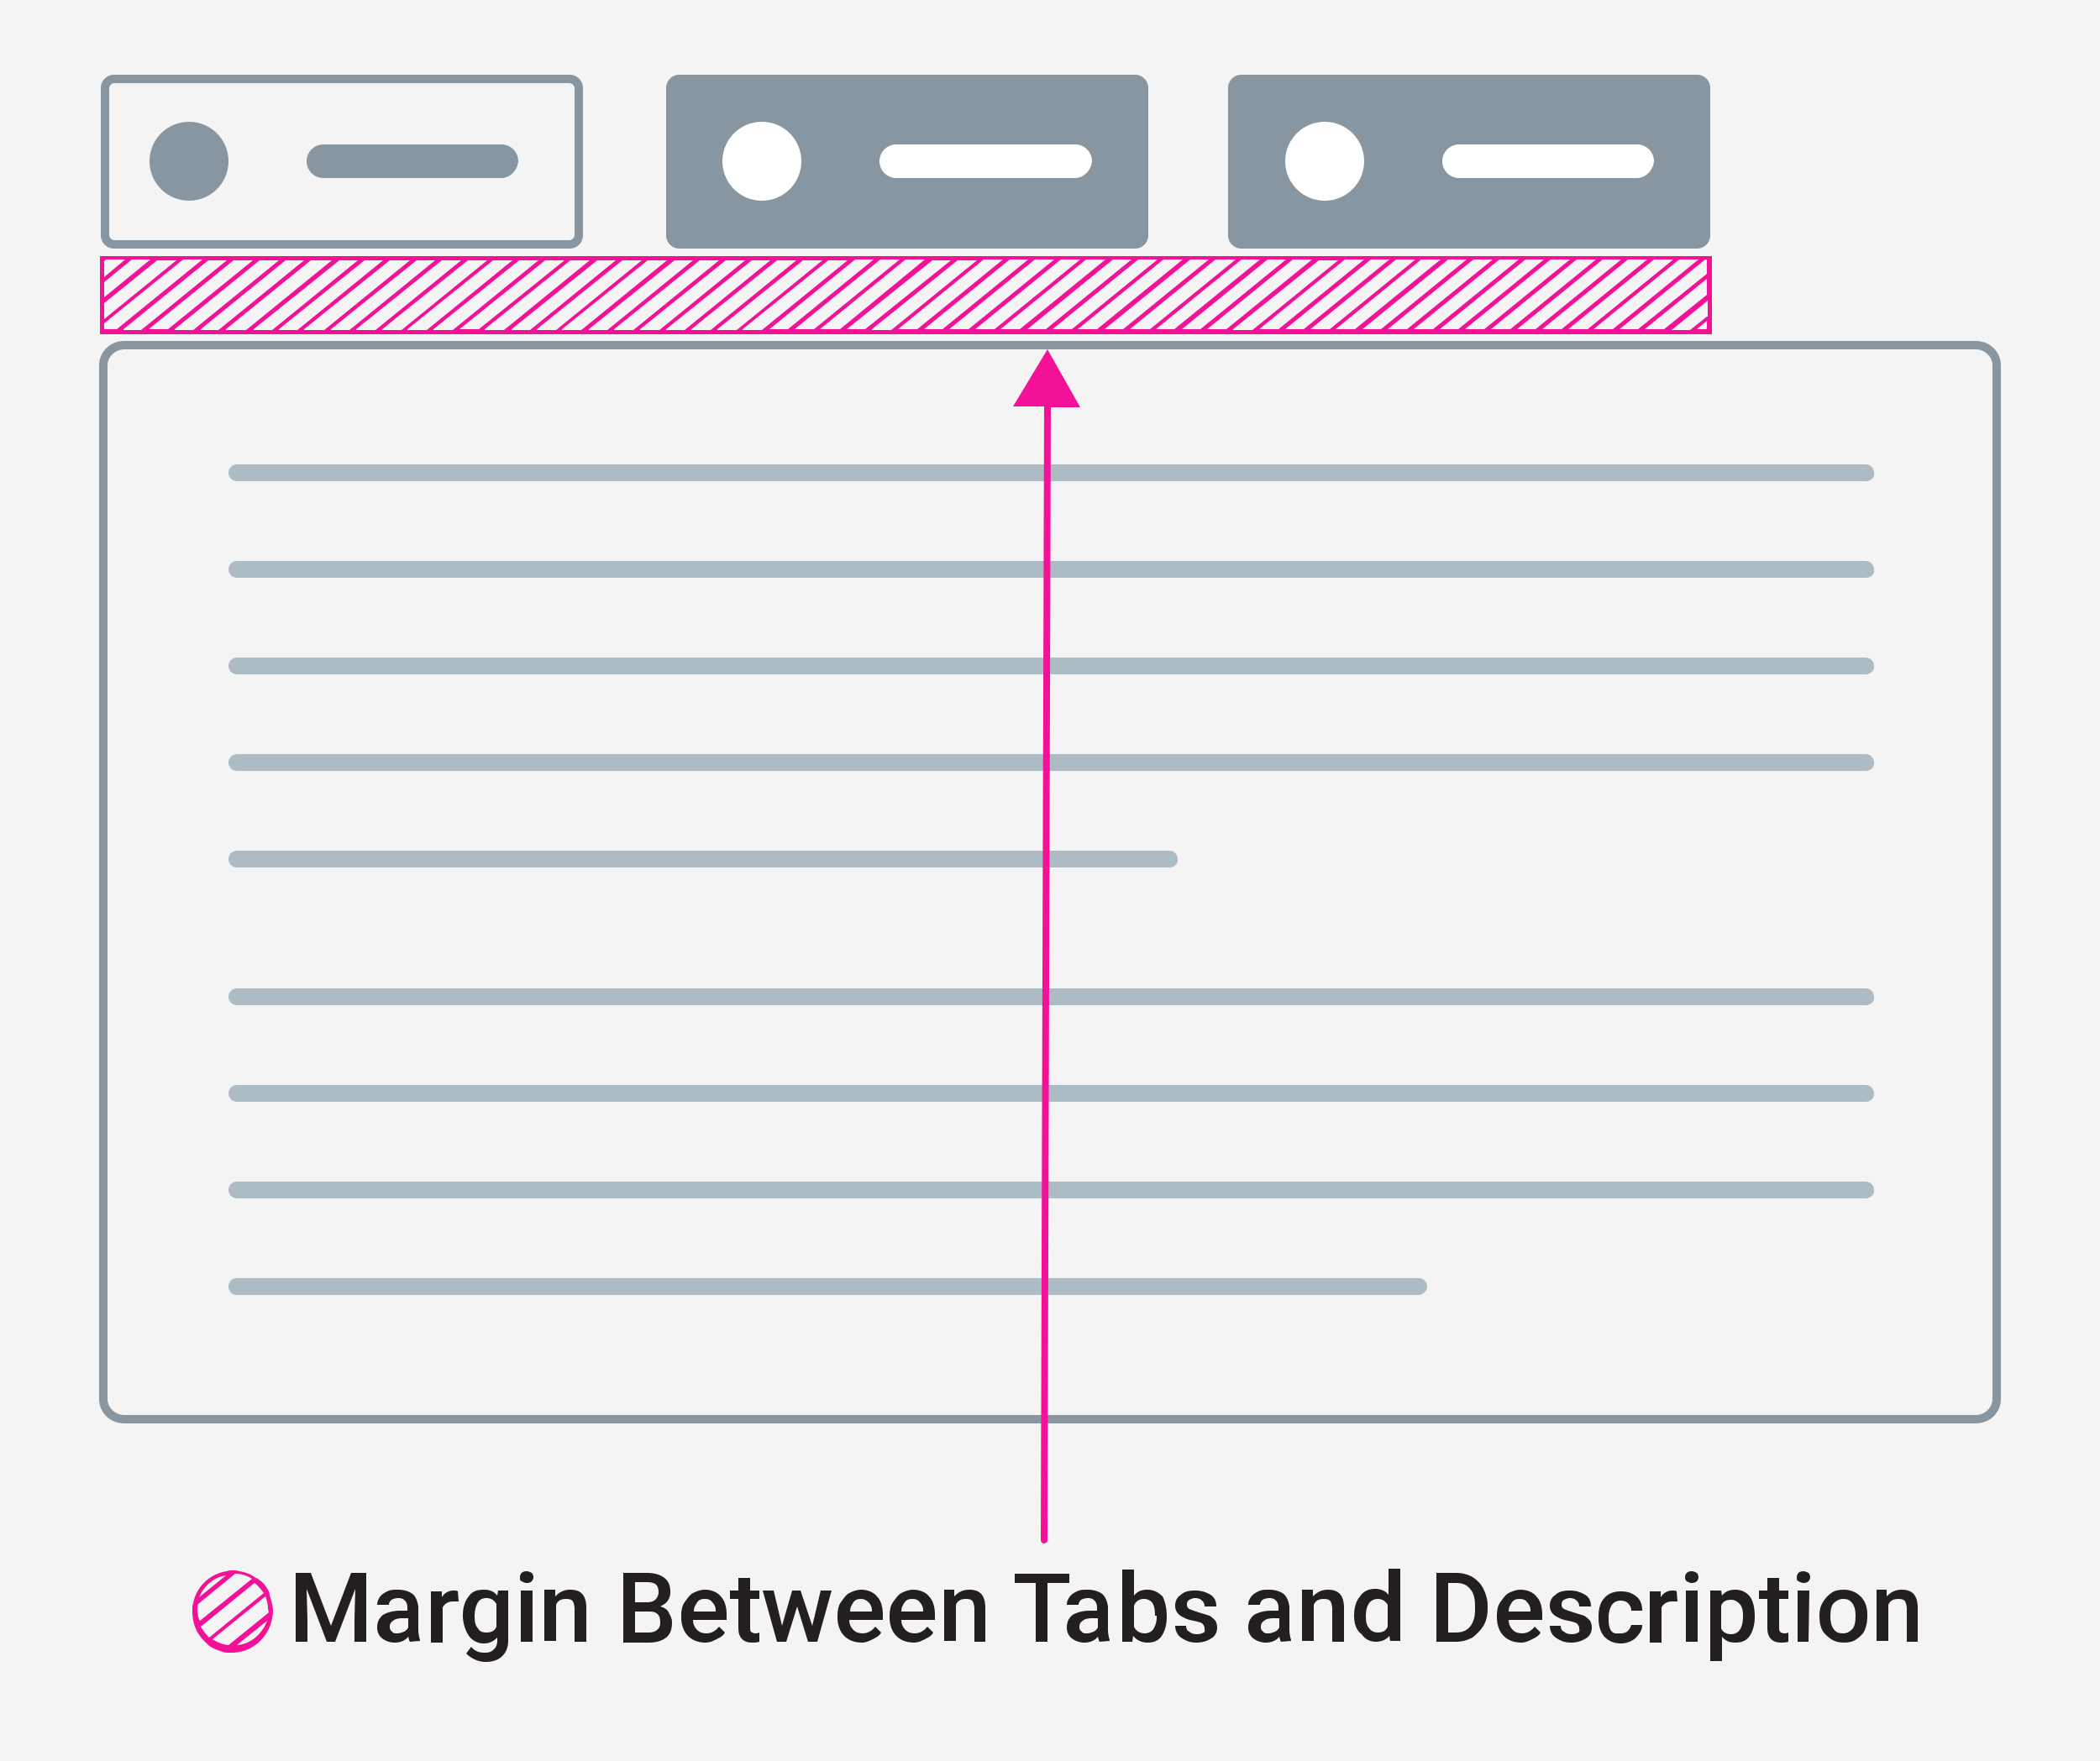 <svg xmlns="http://www.w3.org/2000/svg" xmlns:xlink="http://www.w3.org/1999/xlink" viewBox="0 0 250 209.7" xmlns:v="https://vecta.io/nano"><path d="M0 0h250v209.7H0z" fill="#f4f4f4"/><g fill="#8796a1"><path d="M80.9 29.6h54.2a1.58 1.58 0 0 0 1.6-1.6V10.5a1.58 1.58 0 0 0-1.6-1.6H80.9a1.58 1.58 0 0 0-1.6 1.6V28a1.58 1.58 0 0 0 1.6 1.6zm66.9 0H202a1.58 1.58 0 0 0 1.6-1.6V10.5a1.58 1.58 0 0 0-1.6-1.6h-54.2a1.58 1.58 0 0 0-1.6 1.6V28a1.58 1.58 0 0 0 1.6 1.6zm-134.2 0h20.2 13.8 20.2a1.58 1.58 0 0 0 1.6-1.6V10.5a1.58 1.58 0 0 0-1.6-1.6H13.6a1.58 1.58 0 0 0-1.6 1.6V28a1.58 1.58 0 0 0 1.6 1.6zM13 10.5a.65.65 0 0 1 .6-.6h54.2a.65.65 0 0 1 .6.6V28a.65.65 0 0 1-.6.6H47.6 33.8 13.6a.65.65 0 0 1-.6-.6V10.5z"/><circle cx="22.5" cy="19.2" r="4.7"/><path d="M38.5 21.2h21.2c1 0 1.9-.9 2-2 0-1.1-.9-2-2-2H38.5c-1.1 0-2 .9-2 2s.9 2 2 2zm196.7 19.4H14.8c-1.7 0-3 1.3-3 2.9v123.1c0 1.6 1.3 2.9 3 2.9h220.4c1.7 0 3-1.3 3-2.9V43.5c0-1.6-1.3-2.9-3-2.9zm2 126c0 1-.9 1.9-2 1.9H14.8c-1.1 0-2-.9-2-1.9V43.5c0-1 .9-1.9 2-1.9h220.4c1.1 0 2 .9 2 1.9v123.1z"/></g><g enable-background="new" fill="#231f20"><path d="M37 187.3l2.4 6.3 2.4-6.3h1.8v8.2h-1.4v-2.7l.1-3.6-2.4 6.3h-1l-2.4-6.3.1 3.6v2.7h-1.4v-8.2H37z"/><use xlink:href="#B"/><path d="M54.6 190.7H54c-.6 0-1 .2-1.3.7v4.2h-1.4v-6.1h1.3v.7c.3-.5.8-.8 1.4-.8.2 0 .4 0 .5.1l.1 1.2zm.5 1.7c0-.9.2-1.7.7-2.3.4-.6 1-.8 1.8-.8.7 0 1.2.2 1.6.7l.1-.6h1.2v5.9c0 .8-.2 1.4-.7 1.9s-1.2.7-2 .7a3.08 3.08 0 0 1-1.3-.3c-.4-.2-.7-.4-1-.7l.6-.8c.4.5.9.7 1.6.7.5 0 .8-.1 1.1-.4s.4-.6.4-1.1v-.3c-.4.4-.9.7-1.6.7s-1.3-.3-1.7-.8-.8-1.5-.8-2.5zm1.4.1c0 .6.1 1.1.4 1.4.2.4.6.5 1 .5.6 0 1-.2 1.2-.7V191c-.3-.5-.7-.7-1.2-.7s-.8.2-1 .5c-.3.5-.4 1.1-.4 1.7zm5.4-4.7c0-.2.1-.4.2-.5s.3-.2.6-.2c.2 0 .4.1.6.2.1.1.2.3.2.5s-.1.4-.2.5-.3.2-.6.2c-.2 0-.4-.1-.6-.2s-.2-.2-.2-.5zm1.4 7.7H62v-6.1h1.4v6.1h-.1zm2.8-6.1v.7c.5-.5 1-.8 1.8-.8 1.3 0 1.9.7 1.9 2.2v4h-1.4v-3.9c0-.4-.1-.7-.2-.9s-.4-.3-.8-.3c-.6 0-1 .2-1.2.7v4.3h-1.4v-6.1h1.3v.1zm8.1 6.1v-8.2H77c.9 0 1.6.2 2.1.6s.7.9.7 1.7a1.69 1.69 0 0 1-.3 1c-.2.3-.5.5-.9.7.4.1.8.3 1 .7s.4.7.4 1.2c0 .8-.2 1.4-.7 1.8s-1.2.6-2.1.6h-3v-.1zm1.4-4.7H77c.4 0 .8-.1 1-.3s.4-.5.4-.9-.1-.7-.3-.9-.6-.3-1.1-.3h-1.4v2.4zm0 1v2.6h1.6c.4 0 .8-.1 1-.3.3-.2.4-.5.4-.9 0-.9-.4-1.3-1.3-1.3h-1.7v-.1zm8.4 3.8c-.9 0-1.6-.3-2.1-.8s-.8-1.3-.8-2.2v-.2c0-.6.1-1.2.4-1.6s.6-.9 1-1.1.9-.4 1.4-.4c.8 0 1.5.3 1.9.8.5.5.7 1.3.7 2.2v.6h-4c0 .5.2.9.5 1.2s.7.4 1.1.4c.6 0 1.1-.3 1.5-.8l.7.7c-.2.4-.6.6-1 .8s-.8.4-1.3.4zm-.1-5.2c-.4 0-.7.1-.9.4s-.4.6-.4 1.1h2.6v-.1c0-.5-.2-.8-.4-1-.2-.3-.5-.4-.9-.4z"/><use xlink:href="#C"/><path d="M96.7 193.6l1-4.2H99l-1.7 6.1h-1.1l-1.3-4.2-1.3 4.2h-1.1l-1.7-6.1h1.3l1 4.2 1.2-4.2h1l1.4 4.2zm5.9 2c-.9 0-1.6-.3-2.1-.8s-.8-1.3-.8-2.2v-.2c0-.6.1-1.2.4-1.6s.6-.9 1-1.1.9-.4 1.4-.4c.8 0 1.5.3 1.9.8.5.5.7 1.3.7 2.2v.6h-4c0 .5.2.9.5 1.2s.7.4 1.1.4c.6 0 1.1-.3 1.5-.8l.7.7c-.2.4-.6.6-1 .8s-.8.4-1.3.4zm-.1-5.2c-.4 0-.7.1-.9.4s-.4.6-.4 1.1h2.6v-.1c0-.5-.2-.8-.4-1-.3-.3-.6-.4-.9-.4z"/><use xlink:href="#D"/><path d="M113.6 189.4v.7c.5-.5 1-.8 1.8-.8 1.3 0 1.9.7 1.9 2.2v4H116v-3.9c0-.4-.1-.7-.2-.9s-.4-.3-.8-.3c-.6 0-1 .2-1.2.7v4.3h-1.4v-6.1h1.2v.1zm13.7-.9h-2.6v7h-1.4v-7h-2.5v-1.1h6.5v1.1zm3.6 7c-.1-.1-.1-.3-.2-.6-.4.5-1 .7-1.6.7s-1.1-.2-1.5-.5-.6-.8-.6-1.3c0-.6.2-1.1.7-1.5.5-.3 1.2-.5 2.1-.5h.8v-.4c0-.3-.1-.6-.3-.8s-.4-.3-.8-.3c-.3 0-.6.1-.8.2-.2.2-.3.4-.3.6H127c0-.3.1-.6.3-.9s.5-.5.9-.7.8-.2 1.3-.2c.7 0 1.3.2 1.7.5s.6.9.7 1.5v2.7a4.44 4.44 0 0 0 .2 1.3v.1l-1.2.1h0zm-1.5-1c.3 0 .5-.1.8-.2.2-.1.4-.3.5-.5v-1.1h-.7c-.5 0-.9.1-1.1.3-.3.2-.4.4-.4.7s.1.5.3.6c.1.2.3.2.6.2zm9.5-2c0 .9-.2 1.7-.6 2.3s-1 .8-1.7.8-1.3-.3-1.7-.8l-.1.7h-1.2v-8.6h1.4v3.1c.4-.5.9-.7 1.6-.7s1.3.3 1.8.8c.3.6.5 1.4.5 2.4h0zm-1.4-.1c0-.7-.1-1.2-.3-1.5s-.6-.5-1-.5c-.6 0-1 .3-1.2.8v2.5c.2.5.7.8 1.3.8.4 0 .8-.2 1-.5s.4-.8.4-1.4v-.2h-.2 0zm5.9 1.5c0-.2-.1-.4-.3-.6-.2-.1-.5-.2-1-.3s-.9-.2-1.2-.4c-.7-.3-1-.8-1-1.4 0-.5.2-1 .7-1.3.4-.4 1-.5 1.7-.5s1.3.2 1.8.5.7.8.7 1.4h-1.4c0-.3-.1-.5-.3-.7s-.5-.3-.8-.3-.5.1-.7.2-.3.3-.3.6a.55.55 0 0 0 .3.5c.2.1.5.2 1.1.4l1.3.4c.3.2.5.4.7.6.1.2.2.5.2.8 0 .5-.2 1-.7 1.3s-1 .5-1.8.5c-.5 0-.9-.1-1.3-.3s-.7-.4-.9-.7a1.93 1.93 0 0 1-.3-1h1.3c0 .3.1.6.4.7.2.2.5.3.9.3s.6-.1.8-.2.1-.3.1-.5z"/><use xlink:href="#B" x="103.7"/><path d="M156.3 189.4v.7c.5-.5 1-.8 1.8-.8 1.3 0 1.9.7 1.9 2.2v4h-1.4v-3.9c0-.4-.1-.7-.2-.9s-.4-.3-.8-.3c-.6 0-1 .2-1.2.7v4.3H155v-6.1h1.3v.1zm4.9 3c0-.9.2-1.7.7-2.3.4-.6 1-.9 1.8-.9.6 0 1.2.2 1.6.7v-3.1h1.4v8.6h-1.2l-.1-.6c-.4.5-1 .7-1.6.7-.7 0-1.3-.3-1.7-.9-.6-.4-.9-1.2-.9-2.2zm1.4.1c0 .6.1 1.1.4 1.4.2.3.6.5 1 .5.6 0 1-.2 1.2-.7v-2.6c-.3-.5-.7-.7-1.2-.7-.4 0-.8.2-1 .5-.3.4-.4.9-.4 1.6zm8.4 3v-8.2h2.4c.7 0 1.4.2 1.9.5s1 .8 1.3 1.4.5 1.3.5 2v.4c0 .8-.2 1.5-.5 2s-.8 1-1.3 1.4c-.6.3-1.2.5-2 .5H171h0zm1.4-7v5.9h.9c.7 0 1.3-.2 1.7-.7s.6-1.1.6-2v-.5c0-.9-.2-1.6-.6-2-.4-.5-.9-.7-1.7-.7h-.9z"/><use xlink:href="#D" x="72.3"/><path d="M188 193.9c0-.2-.1-.4-.3-.6-.2-.1-.5-.2-1-.3s-.9-.2-1.2-.4c-.7-.3-1-.8-1-1.4 0-.5.2-1 .7-1.3.4-.4 1-.5 1.7-.5s1.3.2 1.8.5.7.8.7 1.4H188c0-.3-.1-.5-.3-.7s-.5-.3-.8-.3-.5.1-.7.2-.3.3-.3.6a.55.55 0 0 0 .3.5c.2.1.5.2 1.1.4l1.3.4c.3.2.5.4.7.6.1.2.2.5.2.8 0 .5-.2 1-.7 1.3s-1 .5-1.8.5c-.5 0-.9-.1-1.3-.3s-.7-.4-.9-.7a1.93 1.93 0 0 1-.3-1h1.3c0 .3.1.6.4.7.2.2.5.3.9.3s.6-.1.8-.2.1-.3.1-.5zm5 .6c.3 0 .6-.1.8-.3s.3-.4.4-.7h1.3c0 .4-.1.7-.4 1.1s-.5.6-.9.8-.8.3-1.2.3c-.9 0-1.5-.3-2-.8-.5-.6-.7-1.3-.7-2.3v-.1c0-.9.2-1.7.7-2.2.5-.6 1.2-.8 2-.8.7 0 1.3.2 1.8.6s.7 1 .7 1.7h-1.3c0-.3-.1-.6-.4-.9-.2-.2-.5-.3-.9-.3s-.8.2-1 .5-.4.8-.4 1.5v.2c0 .7.1 1.2.4 1.5s.7.2 1.1.2zm6.7-3.8h-.6c-.6 0-1 .2-1.3.7v4.2h-1.4v-6.1h1.3v.7c.3-.5.8-.8 1.4-.8.2 0 .4 0 .5.1l.1 1.2zm.9-2.9c0-.2.1-.4.2-.5s.3-.2.6-.2c.2 0 .4.1.6.2.1.1.2.3.2.5s-.1.4-.2.5-.3.2-.6.2c-.2 0-.4-.1-.6-.2-.1-.1-.2-.2-.2-.5zm1.5 7.7h-1.4v-6.1h1.4v6.1zm6.8-3c0 .9-.2 1.7-.6 2.3s-1 .8-1.7.8-1.2-.2-1.6-.7v2.9h-1.4v-8.4h1.3l.1.6c.4-.5.9-.7 1.6-.7s1.3.3 1.7.8.6 1.4.6 2.4h0zm-1.4-.1c0-.6-.1-1.1-.4-1.4s-.6-.5-1-.5c-.6 0-1 .2-1.2.7v2.7c.2.5.7.7 1.2.7.4 0 .8-.2 1-.5.3-.4.4-1 .4-1.7z"/><use xlink:href="#C" x="122.5"/><path d="M213.9 187.8c0-.2.1-.4.2-.5s.3-.2.6-.2c.2 0 .4.1.6.2.1.1.2.3.2.5s-.1.4-.2.5-.3.2-.6.2c-.2 0-.4-.1-.6-.2s-.2-.2-.2-.5zm1.4 7.7H214v-6.1h1.4l-.1 6.1h0zm1.3-3.1c0-.6.1-1.1.4-1.6s.6-.8 1-1.1.9-.4 1.5-.4c.8 0 1.5.3 2 .8s.8 1.2.8 2.1v.3c0 .6-.1 1.1-.3 1.6s-.6.8-1 1.1-.9.4-1.5.4c-.9 0-1.5-.3-2.1-.9-.6-.5-.8-1.3-.8-2.3h0zm1.3.1c0 .6.1 1.1.4 1.5s.6.5 1.1.5.8-.2 1.1-.5.4-.9.4-1.6c0-.6-.1-1.1-.4-1.5s-.6-.5-1.1-.5c-.4 0-.8.2-1.1.5s-.4.9-.4 1.6zm6.7-3.1v.7c.5-.5 1-.8 1.8-.8 1.3 0 1.9.7 1.9 2.2v4H227v-3.9c0-.4-.1-.7-.2-.9s-.4-.3-.8-.3c-.6 0-1 .2-1.2.7v4.3h-1.4v-6.1h1.2v.1z"/></g><g fill="#fff"><circle cx="90.7" cy="19.2" r="4.7"/><path d="M128 17.2h-21.3c-1.1 0-2 .9-2 2s.9 2 2 2H128c1 0 1.9-.9 2-2 0-1.1-.9-2-2-2z"/><circle cx="157.7" cy="19.2" r="4.7"/><path d="M194.9 17.2h-21.2c-1.1 0-2 .9-2 2s.9 2 2 2h21.2c1 0 1.9-.9 2-2 0-1.1-.9-2-2-2z"/></g><g fill="#adbcc4"><path d="M28.2 57.3h193.9c.6 0 1.1-.4 1-1 0-.5-.4-1-1-1H28.2c-.5 0-1 .4-1 1 0 .5.4 1 1 1zm193.9 9.5H28.2c-.5 0-1 .4-1 1 0 .5.4 1 1 1h193.9c.6 0 1.1-.4 1-1 0-.5-.4-1-1-1z"/><use xlink:href="#E"/><use xlink:href="#E" y="11.5"/><path d="M139.2 103.3c.6 0 1.1-.5 1-1 0-.5-.4-1-1-1h-111c-.5 0-1 .4-1 1 0 .5.4 1 1 1h111z"/><use xlink:href="#E" y="39.4"/><use xlink:href="#E" y="50.9"/><use xlink:href="#E" y="62.4"/><path d="M168.9 152.2H28.2c-.5 0-1 .4-1 1 0 .5.4 1 1 1h140.7a1.08 1.08 0 0 0 1-1c0-.5-.4-1-1-1z"/></g><path d="M120.6 48.4h3.7l-.4 135c0 .2.2.4.4.4s.4-.2.4-.4l.4-134.9h3.5l-3.9-6.9-4.1 6.8zM11.9 30.5v9.3h191.9v-9.3H11.9zm.5.6l.2-.2h2.3L12.4 33v-1.9zm0 2.5l3.3-2.7h2.2l-5.5 4.5v-1.8zm0 2.5l6.3-5.1H21l-8.6 7v-1.9zm0 3.1v-.7l9.4-7.6h2.3l-10.2 8.3h-1.5zm2.3 0L24.8 31H27l-10.2 8.3h-2.1zm3 0L27.8 31h2.3L20 39.2h-2.3zm3.1 0L30.9 31h2.3L23 39.3h-2.2zm3.1 0L34 31h2.2L26 39.3h-2.1zm3 0L37 31h2.5l-10.2 8.3h-2.4zm3.3 0L40.4 31h2.2l-10.2 8.3h-2.2zm3 0L43.4 31h2.2l-10.2 8.3h-2.2zm3 0L46.4 31h2.4l-10.2 8.3h-2.4zm3.2 0L49.6 31h2.2l-10.2 8.3h-2.2zm3 0L52.6 31h2.3l-10.2 8.3h-2.3zm3.1 0L55.7 31H58l-10.2 8.3h-2.3zm3 0L58.7 31H61l-10.2 8.3h-2.3zm3.1 0L61.8 31h2.3l-10.2 8.3h-2.3zm3.1 0L64.9 31h2.3L57 39.2h-2.3zm3 0L67.9 31h2.3L60 39.3h-2.3zm3.2 0L71.1 31h2.2l-10.2 8.3h-2.2zm3 0L74.1 31h2.3l-10.2 8.3h-2.3zm3 0L77.1 31h2.3l-10.2 8.3h-2.3zm3.2 0L80.3 31h2.2l-10.2 8.3h-2.2zm3 0L83.3 31h2.3l-10.2 8.3h-2.3zm3.1 0L86.4 31h2.3l-10.2 8.3h-2.3zm3.1 0L89.5 31h2.2l-10.2 8.3h-2.2zm3 0L92.5 31h2.3l-10.2 8.3h-2.3zm3.1 0L95.6 31h2.3l-10.2 8.3h-2.3zm3 0L98.6 31h2.3l-10.2 8.3h-2.3zm3.2 0l10.2-8.3h2.2l-10.2 8.3h-2.2zm3 0l10.2-8.3h2.3l-10.2 8.3h-2.3zm3 0l10.2-8.3h2.3L100 39.2h-2.4zm3.2 0L111 31h2.2L103 39.2h-2.2zm3 0L114 31h2.3l-10.2 8.3h-2.3zm3.1 0l10.2-8.3h2.3l-10.2 8.3h-2.3zm3.1 0l10.2-8.3h2.2l-10.2 8.3H110zm3 0l10.2-8.3h2.3l-10.2 8.3H113zm3.1 0l10.2-8.3h2.3l-10.2 8.3h-2.3zm3 0l10.2-8.3h2.3l-10.2 8.3h-2.3zm3.2 0l10.2-8.3h2.2l-10.2 8.3h-2.2zm3 0l10.2-8.3h2.3l-10.2 8.3h-2.3zm3 0l10.2-8.3h2.3l-10.2 8.3h-2.3zm3.2 0l10.2-8.3h2.2l-10.2 8.3h-2.2zm3 0l10.2-8.3h2.4l-10.2 8.3h-2.4zm3.1 0l10.2-8.3h2.2l-10.2 8.3h-2.2zm3.1 0l10.2-8.3h2.2l-10.2 8.3h-2.2zm3 0l10.2-8.3h2.3L146 39.2h-2.3zm3.1 0L157 31h2.3l-10.2 8.3h-2.3zm3.1 0l10.2-8.3h2.3l-10.2 8.3h-2.3zm3.1 0l10.2-8.3h2.2l-10.2 8.3H153zm3 0l10.2-8.3h2.3l-10.2 8.3H156zm3 0l10.2-8.3h2.3l-10.2 8.3H159zm3.2 0l10.2-8.3h2.2l-10.2 8.3h-2.2zm3 0l10.2-8.3h2.3l-10.2 8.3h-2.3zm3.1 0l10.2-8.3h2.3l-10.2 8.3h-2.3zm3.1 0l10.2-8.3h2.2l-10.2 8.3h-2.2zm3 0l10.2-8.3h2.3l-10.2 8.3h-2.3zm3.1 0l10.2-8.3h2.3l-10.2 8.3h-2.3zm3.1 0l10.2-8.3h2.2l-10.2 8.3h-2.2zm3 0l10.2-8.3h2.3l-10.2 8.3h-2.3zm3.1 0l10.2-8.3h2.3L189 39.2h-2.3zm3 0l10.2-8.3h2.3L192 39.2h-2.3zm13.5 0H202l1.2-1v1zm0-1.5l-2 1.6H199l4.3-3.5v1.9zm0-2.6l-5.1 4.1h-2.3l7.4-6v1.9zm0-2.5l-8.2 6.6h-2.2l10.2-8.3h.2v1.7zM31.9 189.3c-.3-.5-.6-.9-1.1-1.2-.1-.1-.3-.2-.5-.3-.5-.4-1.2-.6-1.8-.7-.3-.1-.5-.1-.8-.1-.2 0-.5 0-.7.1-2 .3-3.6 1.8-4 3.8-.1.3-.1.5-.1.8v.2c0 .6.1 1.2.3 1.8.1.2.2.4.2.5a6.42 6.42 0 0 0 1 1.3l.4.4c.5.4 1.1.6 1.7.8.2.1.5.1.8.1h.3c2.4 0 4.4-1.8 4.8-4.1 0-.2.1-.5.1-.7v-.1c0-.7-.2-1.3-.4-1.9 0-.4-.1-.5-.2-.7zm-5-1.7l-3.2 2.6c.6-1.4 1.8-2.4 3.2-2.6zm-3.4 4.1c0-.2 0-.5.1-.7l4.4-3.6c.7 0 1.4.2 2 .6l-6.2 5c-.2-.3-.3-.8-.3-1.3zm.4 2l6.4-5.2c.4.3.8.8 1.1 1.2l-6.5 5.3a6.42 6.42 0 0 1-1-1.3zm4.3 2.2l3.6-2.9c-.6 1.6-2 2.8-3.6 2.9zm3.7-3.8c0 .1 0 .1 0 0l-4.7 3.8c-.7-.1-1.3-.3-1.9-.7l6.3-5.1c.2.5.3 1 .3 1.5.1.3.1.4 0 .5z" fill="#f21197"/><defs ><path id="B" d="M48.8 195.5c-.1-.1-.1-.3-.2-.6-.4.5-1 .7-1.6.7s-1.1-.2-1.5-.5-.6-.8-.6-1.3c0-.6.2-1.1.7-1.5.5-.3 1.2-.5 2.1-.5h.8v-.4c0-.3-.1-.6-.3-.8s-.4-.3-.8-.3c-.3 0-.6.1-.8.2-.2.2-.3.4-.3.6h-1.4c0-.3.1-.6.3-.9s.5-.5.9-.7.8-.2 1.3-.2c.7 0 1.3.2 1.7.5s.6.9.7 1.5v2.7a4.44 4.44 0 0 0 .2 1.3v.1l-1.2.1h0zm-1.5-1c.3 0 .5-.1.8-.2.2-.1.4-.3.5-.5v-1.1h-.7c-.5 0-.9.1-1.1.3-.3.2-.4.4-.4.7s.1.5.3.6c.1.2.3.2.6.2z"/><path id="C" d="M89.3 187.9v1.5h1.1v1h-1.1v3.4c0 .2 0 .4.1.5s.3.2.5.2.3 0 .5-.1v1.1c-.3.1-.6.1-.9.1-1 0-1.6-.6-1.6-1.7v-3.5h-1v-1h1v-1.5h1.4z"/><path id="D" d="M108.8 195.6c-.9 0-1.6-.3-2.1-.8s-.8-1.3-.8-2.2v-.2c0-.6.1-1.2.4-1.6s.6-.9 1-1.1.9-.4 1.4-.4c.8 0 1.5.3 1.9.8.5.5.7 1.3.7 2.2v.6h-4c0 .5.2.9.5 1.2s.7.4 1.1.4c.6 0 1.1-.3 1.5-.8l.7.7c-.2.4-.6.6-1 .8s-.8.4-1.3.4zm-.2-5.2c-.4 0-.7.1-.9.4s-.4.6-.4 1.1h2.6v-.1c0-.5-.2-.8-.4-1-.2-.3-.5-.4-.9-.4z"/><path id="E" d="M222.1 78.3H28.2c-.5 0-1 .4-1 1 0 .5.4 1 1 1h193.9c.6 0 1.1-.5 1-1 0-.5-.4-1-1-1z"/></defs></svg>
